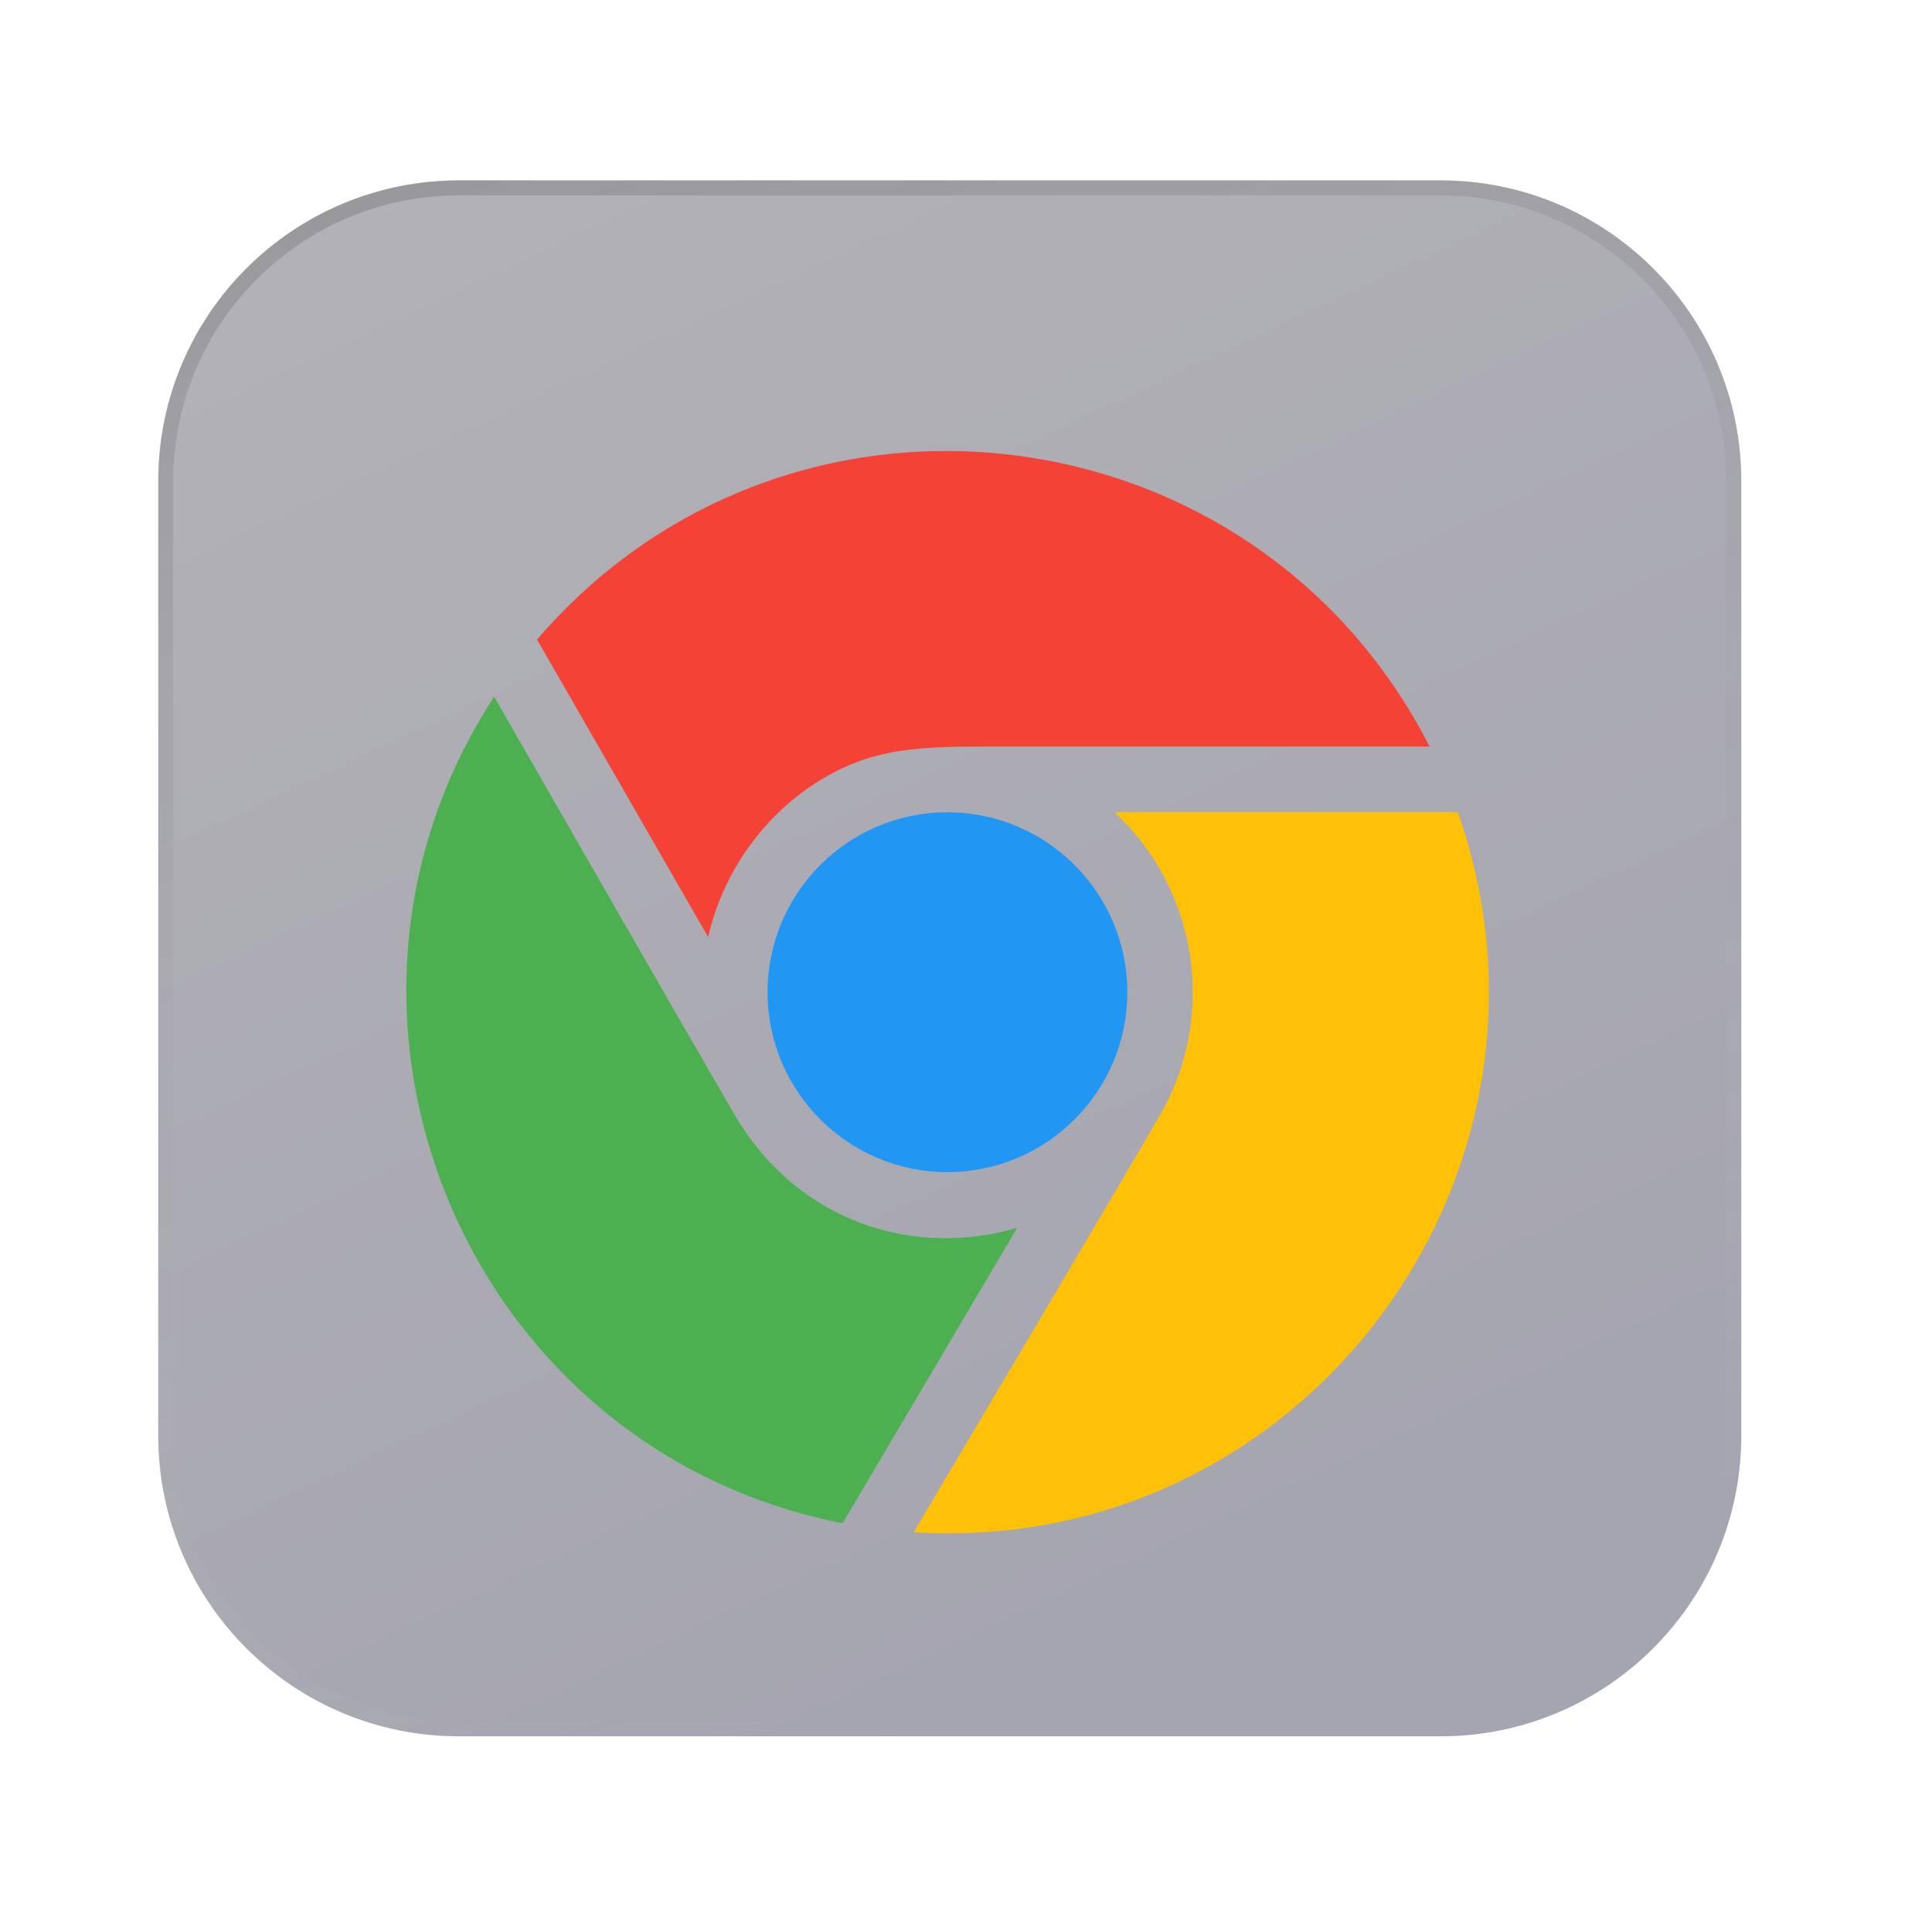 <svg width="257" height="256" viewBox="0 0 257 256" fill="none" xmlns="http://www.w3.org/2000/svg">
<g clip-path="url(#clip0_1_283)">
<g filter="url(#filter0_b_1_283)">
<path d="M21.051 64C21.051 41.909 38.959 24 61.051 24H191.631C213.722 24 231.631 41.909 231.631 64V191C231.631 213.091 213.722 231 191.631 231H61.051C38.959 231 21.051 213.091 21.051 191V64Z" fill="#313036" fill-opacity="0.3"/>
<path d="M21.051 64C21.051 41.909 38.959 24 61.051 24H191.631C213.722 24 231.631 41.909 231.631 64V191C231.631 213.091 213.722 231 191.631 231H61.051C38.959 231 21.051 213.091 21.051 191V64Z" fill="url(#paint0_linear_1_283)"/>
<path d="M22.051 64C22.051 42.461 39.512 25 61.051 25H191.631C213.17 25 230.631 42.461 230.631 64V191C230.631 212.539 213.17 230 191.631 230H61.051C39.512 230 22.051 212.539 22.051 191V64Z" stroke="url(#paint1_linear_1_283)" stroke-width="2"/>
</g>
<g clip-path="url(#clip1_1_283)" filter="url(#filter1_d_1_283)">
<path d="M71.438 81.088C104.908 42.136 166.972 49.822 190.165 95.326C173.83 95.335 148.261 95.317 134.41 95.326C124.366 95.326 117.877 95.101 110.857 98.8C102.604 103.147 96.367 111.202 94.198 120.67L71.438 81.088Z" fill="#F44336"/>
<path d="M102.1 128.005C102.1 141.208 112.837 151.945 126.03 151.945C139.224 151.945 149.961 141.208 149.961 128.005C149.961 114.802 139.224 104.065 126.03 104.065C112.828 104.056 102.1 114.802 102.1 128.005Z" fill="#2196F3"/>
<path d="M135.309 159.343C121.882 163.33 106.159 158.911 97.555 144.043C90.985 132.703 73.615 102.454 65.731 88.693C38.083 131.065 61.906 188.8 112.09 198.655L135.309 159.343Z" fill="#4CAF50"/>
<path d="M148.251 104.057C159.438 114.461 161.877 131.309 154.299 144.368C148.593 154.214 130.368 184.966 121.539 199.852C173.244 203.038 210.936 152.369 193.908 104.048L148.251 104.057Z" fill="#FFC107"/>
</g>
</g>
<defs>
<filter id="filter0_b_1_283" x="17.051" y="20" width="218.58" height="215" filterUnits="userSpaceOnUse" color-interpolation-filters="sRGB">
<feFlood flood-opacity="0" result="BackgroundImageFix"/>
<feGaussianBlur in="BackgroundImageFix" stdDeviation="2"/>
<feComposite in2="SourceAlpha" operator="in" result="effect1_backgroundBlur_1_283"/>
<feBlend mode="normal" in="SourceGraphic" in2="effect1_backgroundBlur_1_283" result="shape"/>
</filter>
<filter id="filter1_d_1_283" x="50.051" y="56" width="152" height="152" filterUnits="userSpaceOnUse" color-interpolation-filters="sRGB">
<feFlood flood-opacity="0" result="BackgroundImageFix"/>
<feColorMatrix in="SourceAlpha" type="matrix" values="0 0 0 0 0 0 0 0 0 0 0 0 0 0 0 0 0 0 127 0" result="hardAlpha"/>
<feOffset dy="4"/>
<feGaussianBlur stdDeviation="2"/>
<feColorMatrix type="matrix" values="0 0 0 0 0 0 0 0 0 0 0 0 0 0 0 0 0 0 0.25 0"/>
<feBlend mode="normal" in2="BackgroundImageFix" result="effect1_dropShadow_1_283"/>
<feBlend mode="normal" in="SourceGraphic" in2="effect1_dropShadow_1_283" result="shape"/>
</filter>
<linearGradient id="paint0_linear_1_283" x1="31.417" y1="35.489" x2="123.718" y2="232.231" gradientUnits="userSpaceOnUse">
<stop stop-color="#797583" stop-opacity="0.2"/>
<stop offset="1" stop-color="#363567" stop-opacity="0.2"/>
</linearGradient>
<linearGradient id="paint1_linear_1_283" x1="-23.311" y1="9.087" x2="39.175" y2="253.156" gradientUnits="userSpaceOnUse">
<stop stop-opacity="0.2"/>
<stop offset="1" stop-color="white" stop-opacity="0"/>
</linearGradient>
<clipPath id="clip0_1_283">
<rect width="256" height="256" fill="white" transform="translate(0.051)"/>
</clipPath>
<clipPath id="clip1_1_283">
<rect width="144" height="144" fill="white" transform="translate(54.051 56)"/>
</clipPath>
</defs>
</svg>
